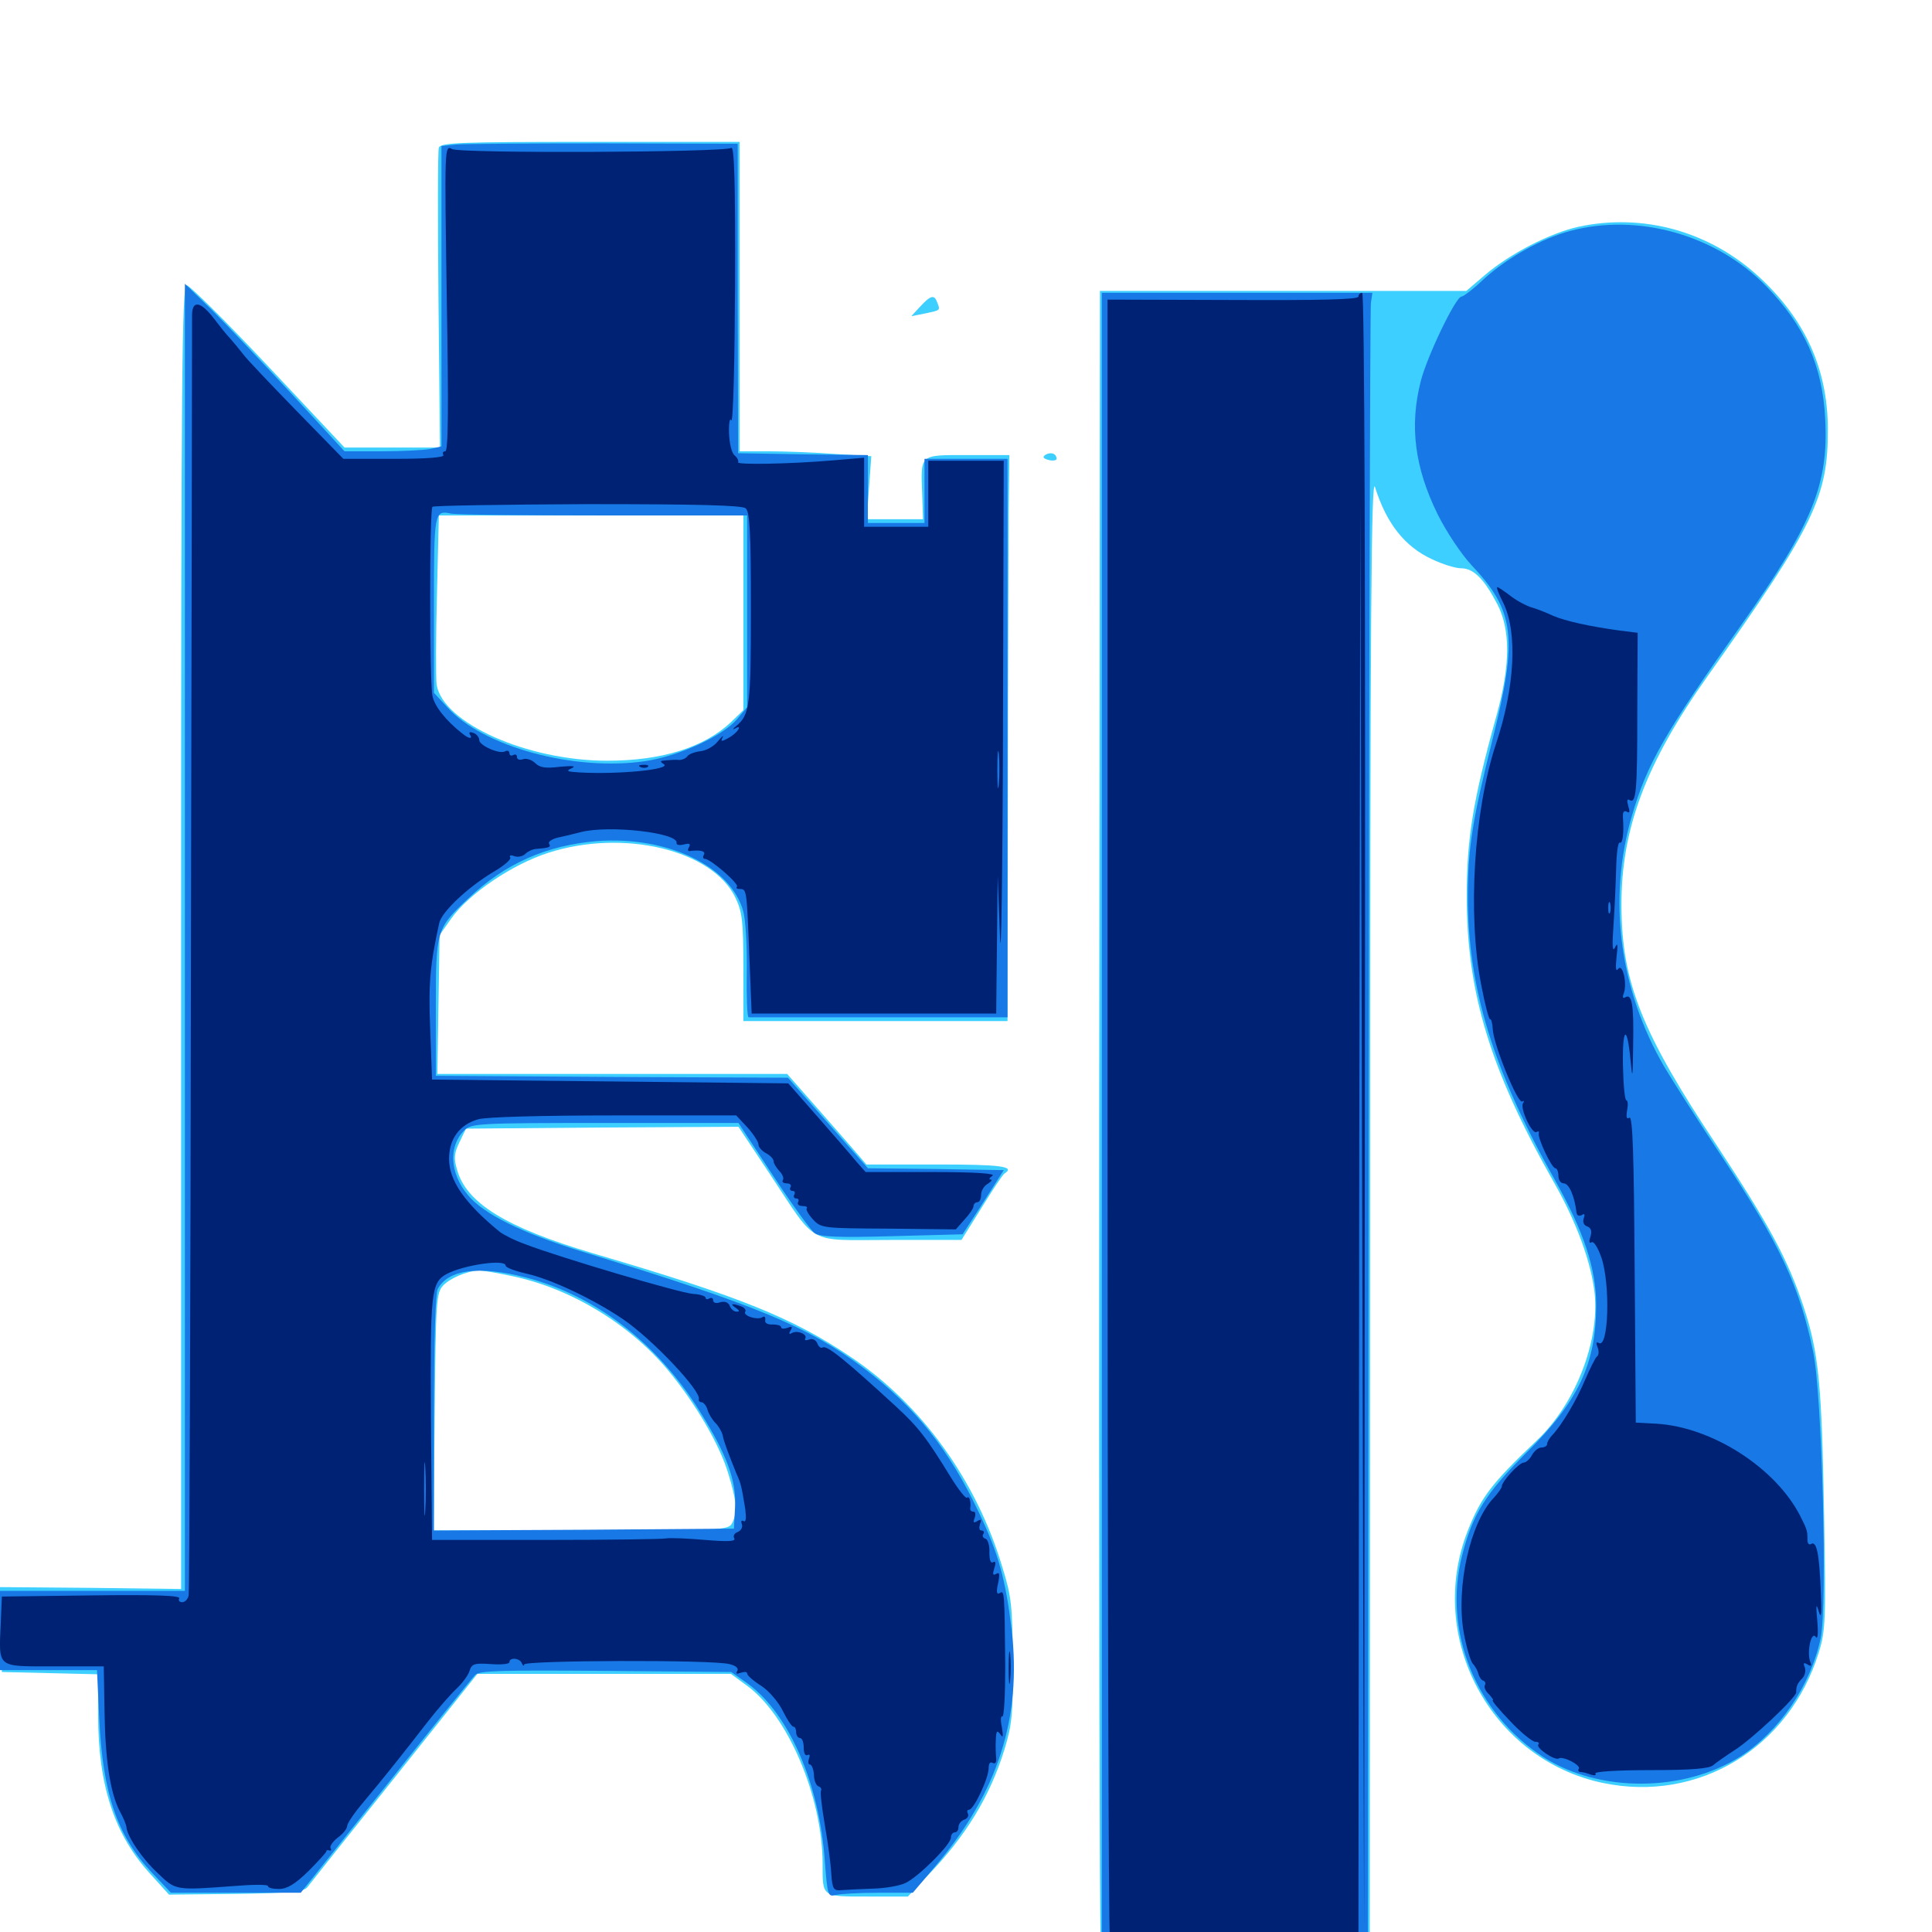 <svg xmlns="http://www.w3.org/2000/svg" viewBox="0 -1000 1000 1000">
	<path fill="#3ccfff" d="M227.148 -923.633C226.562 -921.875 226.562 -886.328 226.953 -844.531L227.734 -768.359H203.125H178.32L138.867 -810.352C117.188 -833.398 98.047 -852.344 96.68 -852.344C94.141 -852.344 93.75 -808.398 93.75 -515.039V-177.539L46.875 -178.125L-0.195 -178.516L0.391 -156.641L0.977 -134.57L25.977 -133.984L50.781 -133.398V-112.5C50.781 -75.586 59.375 -50 78.125 -29.688L87.5 -19.336L122.07 -19.727C149.609 -20.117 157.227 -20.898 158.984 -23.047C160.156 -24.609 180.469 -50.195 204.102 -79.688L247.07 -133.594H312.695H378.32L386.328 -127.734C407.812 -112.305 425.781 -69.922 425.781 -35.156C425.781 -17.969 425.195 -18.359 449.023 -18.359H469.922L479.688 -28.711C499.805 -49.414 512.305 -69.922 519.922 -94.531C523.828 -107.422 524.414 -112.891 524.219 -140.43C524.023 -168.555 523.633 -173.438 518.75 -189.062C505.273 -233.984 476.953 -273.047 440.625 -297.461C410.547 -317.773 383.203 -328.906 306.641 -351.367C261.914 -364.648 241.211 -377.344 236.523 -394.727C234.766 -400.586 235.156 -403.32 237.891 -408.984L241.211 -415.82L311.719 -416.406L382.227 -416.797L398.438 -392.383C423.438 -354.688 416.992 -358.203 460.742 -358.203H497.656L508.008 -374.805C513.672 -383.984 518.945 -391.992 519.922 -392.578C525.781 -396.289 517.969 -397.266 484.961 -397.266H448.438L443.75 -402.734C441.211 -405.664 432.031 -416.211 423.242 -426.172L407.422 -444.141H316.797H226.367L226.953 -480.078L227.539 -516.016L233.594 -524.609C242.773 -537.5 265.039 -552.539 283.789 -558.594C322.656 -571.094 368.75 -560.156 380.664 -535.352C384.18 -527.93 384.766 -523.242 384.766 -499.219V-471.484H453.125H521.484L521.68 -587.305C521.68 -650.781 522.07 -716.797 522.07 -733.789L522.461 -764.453H500.781C475.586 -764.453 476.562 -765.234 477.344 -743.75L477.734 -731.25H463.281H448.633L449.805 -747.656L450.977 -763.867L432.031 -765.039C421.68 -765.82 406.25 -766.406 398.047 -766.406H382.812V-846.484V-926.562H305.664C237.891 -926.562 228.32 -926.172 227.148 -923.633ZM384.766 -682.812V-632.422L378.516 -626.367C364.453 -613.086 342.578 -606.25 314.258 -606.25C272.852 -606.25 229.102 -625.781 225.977 -645.703C225.586 -649.219 225.586 -670.312 226.172 -692.773L227.148 -733.203H306.055H384.766ZM265.234 -339.453C295.312 -333.203 325.977 -314.648 345.898 -290.625C359.961 -273.633 372.461 -252.344 376.953 -237.305C381.25 -223.438 381.836 -217.188 378.906 -211.523C376.953 -208.008 374.023 -207.812 300.586 -207.812H224.414L225 -269.141C225.586 -326.367 225.781 -330.664 229.297 -334.57C232.812 -338.281 241.211 -341.992 247.656 -342.383C249.023 -342.578 257.031 -341.211 265.234 -339.453ZM816.992 -882.617C802.148 -879.297 781.641 -868.75 768.555 -857.617L758.984 -849.414H664.062H569.336L568.945 -426.562C568.75 -193.945 569.141 -0.781 569.727 2.734L570.703 8.984H639.844H708.984L709.18 -373.438C709.18 -684.57 709.766 -754.297 711.719 -747.852C717.578 -729.102 727.148 -716.992 741.211 -710.547C746.484 -708.008 753.32 -705.859 756.25 -705.859C762.695 -705.859 768.164 -700.391 775 -687.305C781.836 -674.219 781.836 -655.664 774.609 -629.688C762.305 -585.352 759.18 -565.82 759.18 -535.938C759.18 -485.938 771.484 -445.898 804.492 -387.695C816.211 -366.992 823.633 -346.484 825.391 -330.469C827.93 -305.273 815.234 -273.047 795.312 -254.297C771.875 -232.031 766.602 -225 759.766 -207.812C737.891 -152.344 771.68 -89.258 829.688 -77.148C879.102 -66.797 926.172 -95.312 941.406 -144.727C944.922 -156.055 945.117 -161.523 944.141 -216.016C942.969 -283.594 941.406 -299.609 933.594 -323.438C925.391 -348.242 915.43 -366.406 888.672 -407.031C849.805 -465.43 839.453 -491.406 839.258 -531.055C839.062 -570.703 851.758 -604.883 883.984 -650.195C939.062 -727.93 946.289 -742.773 946.094 -778.32C945.898 -809.18 934.375 -834.57 910.547 -856.641C884.961 -880.273 850.391 -889.844 816.992 -882.617ZM476.367 -841.406L471.68 -836.328L478.516 -837.695C486.914 -839.453 486.719 -839.258 485.156 -843.359C483.594 -847.656 481.836 -847.266 476.367 -841.406ZM541.211 -764.648C539.453 -763.477 539.844 -762.695 542.773 -761.914C545.117 -761.328 546.875 -761.719 546.875 -762.5C546.875 -765.234 543.945 -766.211 541.211 -764.648Z"/>
	<path fill="#1878e5" d="M235.938 -925.195L228.516 -924.414V-846.68V-768.945L222.461 -767.578C219.141 -766.992 207.812 -766.406 197.266 -766.406H178.32L150.781 -796.289C135.742 -812.5 117.188 -832.031 109.57 -839.648L95.703 -853.125V-514.844V-176.562H47.852H0V-156.055V-135.547H25H50.195L51.367 -110.742C53.125 -71.68 60.742 -49.805 78.32 -31.055L88.477 -20.312H122.07H155.664L199.414 -75.195C223.438 -105.469 244.336 -131.445 245.898 -133.008C248.047 -135.352 259.766 -135.547 313.477 -135.156L378.516 -134.57L387.109 -128.516C408.398 -112.891 424.219 -76.758 426.953 -36.328C428.32 -18.945 428.516 -18.164 432.422 -19.141C434.766 -19.727 444.531 -20.312 454.492 -20.312H472.461L484.375 -34.375C516.602 -72.461 528.906 -110.938 523.633 -156.445C520.508 -182.422 516.797 -195.898 506.836 -216.797C491.602 -249.219 473.828 -271.68 446.875 -291.992C418.164 -313.477 391.797 -324.414 300.781 -352.344C269.922 -361.914 250.195 -371.68 242.188 -381.445C232.812 -392.578 232.031 -406.641 240.234 -414.844C243.945 -418.555 247.07 -418.75 313.281 -418.75H382.227L400.195 -391.406C409.961 -376.562 419.727 -363.086 421.68 -361.719C424.414 -359.766 433.984 -359.375 461.719 -360.156L498.242 -361.133L508.984 -377.734L519.531 -394.336L484.375 -394.922L449.219 -395.312L428.516 -418.75L407.812 -442.188L316.602 -442.578L225.586 -443.164V-478.32C225.586 -518.75 225.781 -519.336 242.578 -535.156C261.523 -553.125 283.008 -562.5 308.984 -564.648C345.508 -567.383 378.516 -551.562 384.766 -528.125C385.938 -523.828 386.719 -509.57 386.523 -496.875C386.328 -483.984 386.719 -473.438 387.5 -473.438H455.078H521.484V-617.969V-762.5H500H478.516V-745.898V-729.297H463.867H449.219V-746.875V-764.453L415.625 -764.844L382.031 -765.43L381.836 -845.508V-925.586L312.5 -925.781C274.414 -925.781 239.844 -925.586 235.938 -925.195ZM312.109 -733.203H386.719V-683.594V-633.984L381.641 -627.93C374.414 -619.141 351.367 -608.594 333.984 -606.055C297.461 -600.586 249.805 -613.477 231.445 -633.984L224.609 -641.406V-687.109C224.609 -735.156 224.805 -735.938 233.398 -734.18C235.547 -733.594 270.898 -733.203 312.109 -733.203ZM271.875 -338.867C308.203 -329.492 340.234 -304.883 362.305 -269.336C376.172 -247.266 381.25 -233.398 380.469 -219.922L379.883 -208.789L302.344 -208.203L224.609 -207.812V-268.555C224.609 -306.25 225.391 -330.664 226.562 -332.812C232.031 -342.969 247.852 -344.922 271.875 -338.867ZM812.695 -880.469C798.047 -876.562 780.469 -866.797 768.359 -855.859C762.891 -850.586 757.422 -846.484 756.445 -846.484C753.516 -846.484 738.477 -815.234 735.352 -802.539C729.492 -779.492 732.227 -758.008 744.141 -733.789C748.633 -724.805 756.25 -713.281 761.719 -707.422C783.984 -683.789 785.742 -670.117 772.656 -617.773C762.109 -575.586 759.766 -561.133 759.766 -535.938C759.766 -488.672 772.656 -446.484 804.688 -389.453C819.922 -362.305 826.172 -343.164 826.172 -324.609C826.172 -294.141 816.992 -274.609 789.844 -247.852C768.945 -226.953 762.305 -216.406 756.836 -195.117C746.68 -155.664 763.867 -113.086 799.023 -90.43C827.93 -72.07 871.289 -72.266 900.781 -90.82C920.898 -103.711 937.305 -127.734 942.383 -152.148C945.898 -169.336 943.164 -278.32 938.477 -300.391C931.445 -334.18 921.289 -356.055 891.211 -401.367C879.492 -418.945 866.211 -439.844 861.523 -447.656C838.086 -487.891 832.031 -534.766 844.727 -577.93C852.539 -604.688 861.523 -620.508 901.562 -676.953C938.086 -728.711 946.484 -749.219 944.727 -783.008C943.359 -810.742 933.984 -831.445 914.258 -851.758C888.281 -878.516 847.656 -889.844 812.695 -880.469ZM570.312 -420.312V8.008L639.062 7.617L708.008 7.227L708.398 -415.234C708.594 -647.656 709.18 -840.039 709.57 -843.164L710.352 -848.438H640.234H570.312Z"/>
	<path fill="#002274" d="M231.25 -845.703C232.227 -788.477 232.031 -766.406 230.469 -766.406C229.297 -766.406 228.906 -765.625 229.492 -764.453C230.273 -763.281 221.289 -762.5 204.297 -762.5H177.734L153.32 -787.5C140.039 -801.172 127.344 -814.453 125.586 -816.992C123.633 -819.531 120.703 -823.047 119.141 -824.805C117.383 -826.562 113.672 -831.25 110.547 -835.352C103.906 -843.945 99.609 -844.727 99.414 -837.305C99.414 -834.18 99.219 -684.57 98.828 -504.688C98.633 -324.805 98.047 -175.977 97.656 -174.219C97.266 -172.266 95.703 -170.703 94.336 -170.703C92.773 -170.703 92.188 -171.68 92.773 -172.656C93.75 -174.219 79.492 -174.609 47.461 -174.219L0.977 -173.633L0.391 -159.961C-0.586 -136.328 -2.148 -137.5 27.93 -137.5H53.711L54.102 -114.062C54.492 -89.062 57.031 -71.875 62.109 -62.305C63.867 -59.18 65.234 -55.664 65.43 -54.492C65.625 -49.805 73.438 -38.086 81.445 -30.664C91.016 -21.484 90.234 -21.484 121.484 -23.828C131.055 -24.609 138.672 -24.609 138.672 -23.828C138.672 -22.852 141.211 -22.266 144.336 -22.266C148.633 -22.266 152.734 -24.805 159.57 -31.445C164.648 -36.523 168.945 -41.211 168.945 -41.797C168.945 -42.383 169.727 -42.578 170.508 -42.188C171.484 -41.992 171.68 -42.578 171.094 -43.359C170.508 -44.336 172.266 -46.875 174.805 -48.828C177.539 -50.781 179.688 -53.516 179.688 -54.883C179.688 -56.055 183.008 -61.133 187.109 -66.016C198.633 -79.688 210.352 -94.531 220.898 -108.203C226.367 -115.234 233.203 -123.047 236.133 -125.781C239.062 -128.516 242.188 -132.617 242.969 -134.961C244.141 -138.867 245.508 -139.258 254.102 -138.672C259.375 -138.281 263.672 -138.672 263.672 -139.648C263.672 -142.383 269.141 -141.797 270.117 -139.062C270.703 -137.695 271.289 -137.5 271.289 -138.477C271.484 -140.625 368.75 -141.016 377.539 -138.672C380.859 -137.891 382.422 -136.523 381.641 -135.156C380.664 -133.594 381.25 -133.398 383.398 -134.18C385.352 -134.766 386.719 -134.766 386.719 -133.789C386.719 -132.812 390.039 -129.883 394.141 -127.344C398.242 -124.609 403.125 -118.75 405.273 -114.258C407.422 -109.961 409.766 -106.25 410.742 -106.25C411.523 -106.25 412.109 -104.883 412.109 -103.32C412.109 -101.758 413.086 -100.391 414.062 -100.391C415.234 -100.391 416.016 -98.047 416.016 -95.312C416.016 -92.578 416.797 -91.016 417.969 -91.602C419.141 -92.188 419.336 -91.406 418.75 -89.844C418.164 -88.086 418.359 -86.719 419.141 -86.719C420.117 -86.719 421.094 -84.375 421.289 -81.445C421.289 -78.516 422.461 -75.781 423.633 -75.391C424.805 -75 425.391 -74.023 425 -73.242C424.414 -72.461 425.391 -64.453 426.953 -55.273C428.516 -46.289 430.078 -34.961 430.273 -30.078C430.859 -22.07 431.445 -21.289 435.742 -21.68C438.281 -21.875 445.703 -22.266 452.148 -22.461C458.594 -22.656 466.016 -24.023 468.75 -25.391C475.586 -28.711 492.188 -45.312 492.188 -48.828C492.188 -50.391 493.164 -51.562 494.141 -51.562C495.312 -51.562 496.094 -52.734 496.094 -54.297C496.094 -55.859 497.461 -57.617 499.219 -58.203C500.781 -58.789 501.562 -60.156 500.977 -61.328C500.391 -62.305 500.586 -63.281 501.562 -63.281C504.102 -63.281 511.719 -79.688 511.719 -84.766C511.719 -87.305 512.5 -88.281 513.867 -87.5C515.039 -86.914 515.82 -87.695 515.625 -89.844C515.43 -91.992 515.234 -96.289 515.43 -99.414C515.625 -104.102 516.016 -104.688 517.773 -102.344C519.141 -100.195 519.336 -101.172 518.555 -106.055C517.773 -109.57 517.969 -112.109 518.75 -111.523C519.727 -110.938 520.312 -123.047 520.312 -138.086C519.922 -176.562 519.922 -176.953 517.383 -175.391C515.82 -174.609 515.625 -175.977 516.602 -180.469C517.578 -185.156 517.383 -186.523 515.625 -185.352C513.867 -184.375 513.672 -185.156 514.648 -188.281C515.625 -191.211 515.234 -192.188 514.062 -191.406C512.695 -190.625 512.109 -192.578 512.109 -196.484C512.305 -199.805 511.328 -203.125 510.156 -203.516C508.789 -203.906 508.203 -205.078 508.984 -206.055C509.57 -207.031 509.18 -207.812 508.008 -207.812C506.836 -207.812 506.641 -209.18 507.227 -211.133C508.203 -213.477 507.812 -213.867 505.859 -212.695C503.906 -211.523 503.516 -211.914 504.492 -214.258C505.078 -216.211 504.883 -217.578 503.906 -217.578C502.734 -217.578 502.148 -218.164 502.148 -219.141C502.734 -222.461 501.758 -225.977 500.586 -224.805C500 -224.023 496.289 -228.711 492.383 -234.961C479.688 -255.664 475.391 -261.328 463.477 -272.266C437.305 -296.289 427.93 -303.906 425.781 -302.539C425 -301.953 423.633 -302.93 423.047 -304.688C422.266 -306.445 420.508 -307.422 418.75 -306.641C417.188 -306.055 416.211 -306.25 416.797 -307.227C418.164 -309.375 412.5 -311.719 409.766 -309.961C408.398 -309.18 408.203 -309.766 409.18 -311.328C410.352 -313.281 409.961 -313.672 407.617 -312.695C405.664 -312.109 404.297 -312.109 404.297 -313.086C404.297 -313.867 402.344 -314.453 400 -314.453C397.266 -314.258 395.703 -315.234 396.094 -316.797C396.289 -318.359 395.703 -318.945 394.531 -318.164C391.992 -316.602 384.375 -318.945 385.742 -321.094C386.328 -321.875 385.352 -323.242 383.594 -323.828C378.906 -325.586 377.539 -325.195 380.859 -323.047C382.812 -321.68 383.008 -321.094 381.25 -321.094C379.883 -321.094 378.32 -322.461 377.734 -324.023C376.953 -325.977 375.195 -326.562 372.852 -325.977C370.703 -325.195 369.141 -325.586 369.141 -326.953C369.141 -328.125 368.164 -328.516 367.188 -327.93C366.211 -327.344 365.234 -327.344 365.234 -328.32C365.234 -329.102 362.305 -330.078 358.789 -330.273C352.148 -330.664 289.453 -349.219 272.266 -355.859C266.602 -357.812 260.547 -360.938 258.789 -362.305C240.625 -377.148 232.422 -388.867 232.422 -400.195C232.422 -410.547 237.891 -417.969 247.656 -420.703C251.953 -421.875 280.859 -422.656 317.969 -422.656H381.055L386.914 -416.406C390.039 -412.891 392.578 -408.984 392.578 -407.617C392.578 -406.25 394.336 -404.297 396.484 -403.125C398.633 -401.953 400.391 -400.195 400.391 -399.023C400.391 -397.852 401.758 -395.703 403.32 -393.945C404.883 -392.383 405.859 -390.234 405.273 -389.258C404.492 -388.281 405.469 -387.5 407.227 -387.5C408.984 -387.5 409.766 -386.523 409.18 -385.547C408.594 -384.57 408.984 -383.594 410.156 -383.594C411.328 -383.594 411.719 -382.812 411.133 -381.641C410.547 -380.664 410.938 -379.688 412.109 -379.688C413.281 -379.688 413.672 -378.906 413.086 -377.734C412.5 -376.758 413.477 -375.781 415.234 -375.781C417.188 -375.781 418.164 -375.195 417.578 -374.609C416.992 -374.023 418.359 -371.484 420.703 -368.945C425 -364.258 425.781 -364.258 459.961 -364.062L494.727 -363.672L499.219 -368.75C501.758 -371.484 503.906 -374.609 503.906 -375.781C503.906 -376.758 504.883 -377.734 505.859 -377.734C507.031 -377.734 507.812 -379.492 507.812 -381.641C507.812 -383.594 509.375 -386.328 511.328 -387.305C513.086 -388.477 513.867 -389.453 512.695 -389.453C511.719 -389.453 512.109 -390.43 513.672 -391.406C515.625 -392.578 505.078 -393.359 482.227 -393.359H448.047L443.359 -398.633C440.82 -401.758 431.836 -412.109 423.438 -421.68L408.008 -439.258L315.82 -440.234L223.633 -441.211L222.656 -467.578C221.68 -491.406 222.656 -500.781 227.344 -522.266C228.711 -528.125 241.992 -540.625 255.273 -548.633C260.742 -551.758 264.844 -555.273 264.062 -556.25C263.477 -557.227 264.453 -557.617 266.211 -556.836C267.969 -556.25 270.508 -556.641 271.875 -558.008C273.242 -559.375 275.586 -560.352 276.953 -560.547C284.375 -561.133 285.352 -561.523 284.18 -563.281C283.594 -564.258 285.547 -565.625 288.477 -566.406C291.406 -566.992 297.07 -568.359 300.781 -569.336C315.43 -573.047 351.367 -568.945 350.195 -563.672C350 -562.695 351.562 -562.305 353.906 -562.891C356.836 -563.672 357.617 -563.281 356.641 -561.523C355.664 -559.961 356.055 -559.18 357.617 -559.57C362.891 -560.156 365.43 -559.375 364.258 -557.422C363.672 -556.445 363.867 -555.469 364.844 -555.469C367.773 -555.469 382.812 -542.383 381.445 -541.016C380.664 -540.43 381.445 -539.844 383.008 -539.844C386.523 -539.844 386.523 -539.453 387.891 -504.297L389.062 -475.391H452.344H515.625L516.016 -511.133L516.406 -546.68L517.578 -515.43C518.164 -498.242 518.945 -546.68 519.141 -622.852L519.531 -761.523H500H480.469V-744.531V-727.344H463.867H447.266V-745.117V-763.086L431.25 -761.719C408.203 -759.766 381.055 -759.375 382.031 -760.742C382.422 -761.523 381.641 -763.086 380.273 -764.258C378.711 -765.43 377.539 -770.508 377.344 -775.586C377.148 -781.055 377.734 -783.984 378.516 -782.422C379.492 -781.055 380.273 -812.5 380.469 -852.344C380.664 -905.469 380.078 -924.414 378.516 -923.438C374.609 -921.094 238.281 -920.508 233.984 -922.852C230.078 -925 230.078 -924.414 231.25 -845.703ZM385.938 -736.914C388.086 -735.156 388.672 -725 388.672 -684.961C388.672 -634.57 388.086 -630.078 381.055 -624.219C379.102 -622.656 379.102 -622.07 380.664 -623.047C382.422 -624.023 383.008 -623.633 382.031 -622.266C381.25 -620.898 378.906 -618.945 376.562 -617.773C373.438 -616.016 372.852 -616.211 374.023 -618.359C374.805 -619.727 373.633 -618.75 371.484 -616.211C369.531 -613.672 365.234 -611.328 362.305 -611.133C359.375 -610.742 356.25 -609.57 355.664 -608.398C354.883 -607.422 353.125 -606.641 351.562 -606.641C350 -606.836 346.875 -606.641 344.727 -606.445C341.602 -606.25 341.406 -605.859 343.555 -604.492C347.852 -601.758 320.117 -599.023 299.805 -600.195C293.359 -600.586 292.773 -600.977 295.898 -602.344C298.438 -603.516 296.484 -603.711 289.844 -603.125C282.227 -602.148 279.297 -602.734 276.953 -605.078C275.195 -606.836 272.266 -607.617 270.703 -607.031C268.945 -606.445 267.578 -606.836 267.578 -608.203C267.578 -609.375 266.797 -609.766 265.625 -609.18C264.648 -608.594 263.672 -608.984 263.672 -610.156C263.672 -611.328 262.695 -611.719 261.523 -611.133C258.789 -609.375 248.047 -614.062 248.047 -616.992C248.047 -618.359 246.68 -620.117 244.922 -620.703C243.359 -621.289 242.578 -621.094 243.164 -619.922C244.922 -617.188 242.578 -617.578 239.062 -620.508C230.859 -626.953 224.805 -634.57 223.828 -639.844C222.266 -647.656 222.266 -736.133 223.828 -737.695C224.414 -738.281 260.547 -738.867 304.102 -739.062C361.133 -739.062 383.984 -738.477 385.938 -736.914ZM516.992 -594.141C516.602 -589.453 516.211 -592.773 516.211 -601.367C516.211 -609.961 516.602 -613.672 516.992 -609.766C517.383 -605.664 517.383 -598.633 516.992 -594.141ZM261.719 -344.922C261.719 -343.945 266.406 -342.188 272.266 -340.82C284.961 -338.086 307.617 -327.344 322.461 -317.188C337.695 -306.836 363.086 -279.883 361.719 -275.781C361.523 -275 362.109 -274.219 363.086 -274.219C364.062 -274.219 365.625 -272.461 366.211 -270.312C366.797 -268.164 368.75 -265.039 370.312 -263.477C371.875 -261.914 373.633 -258.984 374.023 -257.227C374.609 -253.906 377.148 -247.266 381.25 -237.109C383.594 -232.031 383.789 -230.664 385.742 -218.945C386.328 -214.062 386.133 -211.914 384.766 -212.695C383.789 -213.281 383.398 -212.695 383.984 -211.133C384.57 -209.57 383.594 -207.812 381.836 -207.031C380.078 -206.445 379.297 -204.883 380.078 -203.711C380.859 -202.148 376.758 -201.953 365.039 -202.93C356.055 -203.711 346.875 -204.102 344.727 -203.711C342.578 -203.32 314.453 -202.93 282.227 -202.93H223.633L223.047 -265.43C222.656 -331.25 223.047 -336.133 231.25 -340.625C240.234 -345.312 261.719 -348.438 261.719 -344.922ZM220.117 -218.164C219.727 -211.914 219.531 -216.992 219.531 -229.297C219.531 -241.602 219.727 -246.68 220.117 -240.625C220.508 -234.375 220.508 -224.219 220.117 -218.164ZM331.641 -602.93C330.078 -603.516 330.664 -604.102 332.812 -604.102C334.961 -604.297 336.133 -603.711 335.352 -603.125C334.766 -602.539 333.008 -602.344 331.641 -602.93ZM703.125 -846.484C703.125 -844.922 682.422 -844.531 638.281 -844.727L573.242 -844.922V-423.438C573.242 -191.406 573.828 -0.391 574.414 1.172C575.586 3.711 584.18 4.102 639.453 3.516L703.125 2.93L703.516 -368.555L704.102 -740.039L705.078 -370.898L706.055 -1.758L706.445 -425.195C706.836 -700 706.25 -848.438 705.078 -848.438C703.906 -848.438 703.125 -847.461 703.125 -846.484ZM778.125 -687.891C785.547 -672.656 784.18 -644.336 774.219 -614.648C762.891 -580.078 759.57 -526.953 766.602 -490.625C768.555 -480.273 770.703 -472.07 771.289 -472.461C771.875 -472.656 772.461 -470.508 772.656 -467.188C773.047 -459.375 785.547 -428.516 787.891 -429.883C788.867 -430.469 789.062 -430.078 788.281 -428.906C786.719 -426.172 792.969 -412.695 795.312 -414.062C796.289 -414.648 796.68 -414.453 796.484 -413.477C795.703 -411.133 803.125 -395.312 805.078 -395.312C805.859 -395.312 806.641 -393.555 806.641 -391.406C806.641 -389.258 807.812 -387.5 809.375 -387.5C812.109 -387.5 815.039 -380.859 816.016 -372.266C816.211 -370.898 817.383 -370.312 818.75 -371.094C820.117 -372.07 820.508 -371.484 819.727 -369.336C819.141 -367.578 819.727 -365.82 821.484 -365.234C823.633 -364.453 824.023 -362.695 823.242 -359.961C822.266 -357.227 822.656 -356.25 823.828 -357.031C825 -357.617 827.148 -354.102 828.906 -349.023C833.594 -335.156 832.617 -301.758 827.539 -304.883C826.172 -305.664 825.977 -304.883 826.953 -302.539C827.734 -300.586 827.539 -298.438 826.562 -297.852C825.781 -297.266 823.047 -291.797 820.508 -285.938C816.211 -275.586 808.398 -262.305 803.32 -257.031C801.953 -255.664 800.781 -253.516 800.781 -252.539C800.781 -251.562 799.414 -250.781 797.852 -250.781C796.289 -250.781 794.141 -249.023 792.969 -246.875C791.797 -244.727 789.844 -242.969 788.672 -242.969C786.328 -242.969 777.344 -233.203 777.344 -230.664C777.344 -229.883 775.391 -227.148 773.242 -224.805C760.938 -212.109 753.516 -178.516 757.617 -155.078C758.984 -147.461 761.133 -140.234 762.305 -138.867C763.672 -137.5 764.844 -135.156 765.234 -133.594C765.625 -132.031 766.797 -130.273 767.773 -130.078C768.75 -129.688 769.141 -128.711 768.555 -127.734C767.969 -126.758 768.945 -124.609 770.703 -123.047C772.266 -121.289 773.242 -119.922 772.656 -119.922C771.875 -119.922 775.977 -115.039 781.641 -109.18C787.109 -103.32 793.164 -98.438 794.727 -98.438C796.289 -98.438 796.875 -97.852 796.289 -97.07C794.531 -95.508 804.883 -88.477 806.836 -89.844C808.984 -91.211 818.359 -86.328 817.188 -84.57C816.602 -83.594 816.992 -82.812 818.164 -82.812C819.141 -82.812 821.484 -82.227 823.438 -81.445C825.391 -80.859 826.367 -81.055 825.781 -82.031C825 -83.008 836.719 -83.789 854.297 -83.789C875.391 -83.789 884.766 -84.57 886.719 -86.328C888.281 -87.695 893.359 -91.211 897.852 -94.141C907.031 -100 929.688 -121.289 929.688 -124.023C929.688 -127.148 930.273 -128.711 932.812 -131.25C934.18 -132.617 934.766 -135.156 934.18 -136.914C933.203 -139.258 933.594 -139.648 935.547 -138.477C937.5 -137.305 937.891 -137.695 936.914 -140.039C935.156 -144.922 937.5 -156.055 939.844 -152.734C940.82 -151.172 941.211 -154.297 940.625 -160.938C939.844 -169.531 940.039 -170.508 941.406 -165.82C942.773 -161.523 942.969 -164.844 942.383 -177.539C941.602 -196.094 940.234 -202.734 937.305 -200.781C936.328 -200.195 935.547 -201.172 935.547 -202.734C935.547 -207.617 935.352 -208.398 931.641 -215.625C918.945 -240.234 886.328 -261.328 857.422 -263.086L846.68 -263.672L846.094 -343.359C845.703 -401.953 845.117 -422.461 843.359 -421.484C841.992 -420.508 841.602 -421.68 842.188 -425.391C842.773 -428.125 842.578 -430.469 841.797 -430.469C841.016 -430.469 840.234 -438.477 840.039 -448.438C839.648 -468.359 842.188 -470.117 843.945 -451.367C844.922 -440.625 845.117 -441.602 845.312 -459.18C845.703 -479.883 844.727 -485.938 841.211 -483.789C840.039 -483.008 839.648 -483.789 840.43 -485.742C842.383 -490.82 839.844 -501.758 837.5 -498.438C836.328 -496.875 836.133 -499.023 836.719 -504.688C837.5 -511.133 837.305 -512.5 835.938 -509.57C834.57 -506.836 834.375 -510.547 835.156 -521.289C835.742 -529.883 836.328 -543.164 836.523 -550.781C836.719 -558.594 837.5 -564.453 838.477 -563.867C839.844 -563.086 840.625 -568.945 840.039 -576.562C839.844 -579.688 840.43 -580.664 841.992 -579.883C843.555 -578.906 843.75 -579.688 842.773 -582.812C841.992 -585.547 842.188 -586.719 843.359 -585.938C846.875 -583.789 847.461 -589.844 847.461 -631.445L847.656 -672.461L838.281 -673.633C822.656 -675.781 810.352 -678.516 803.906 -681.25C800.586 -682.812 795.703 -684.766 792.969 -685.547C790.234 -686.328 785.352 -688.867 782.031 -691.406C778.711 -693.945 775.586 -696.094 775 -696.094C774.414 -696.094 775.781 -692.383 778.125 -687.891ZM833.398 -527.734C832.812 -526.367 832.422 -527.344 832.422 -530.078C832.422 -532.812 832.812 -533.789 833.398 -532.617C833.789 -531.25 833.789 -528.906 833.398 -527.734ZM522.07 -136.523C522.07 -129.102 522.461 -126.172 522.852 -130.273C523.242 -134.18 523.242 -140.43 522.852 -143.945C522.461 -147.266 522.07 -144.141 522.07 -136.523Z"/>
</svg>